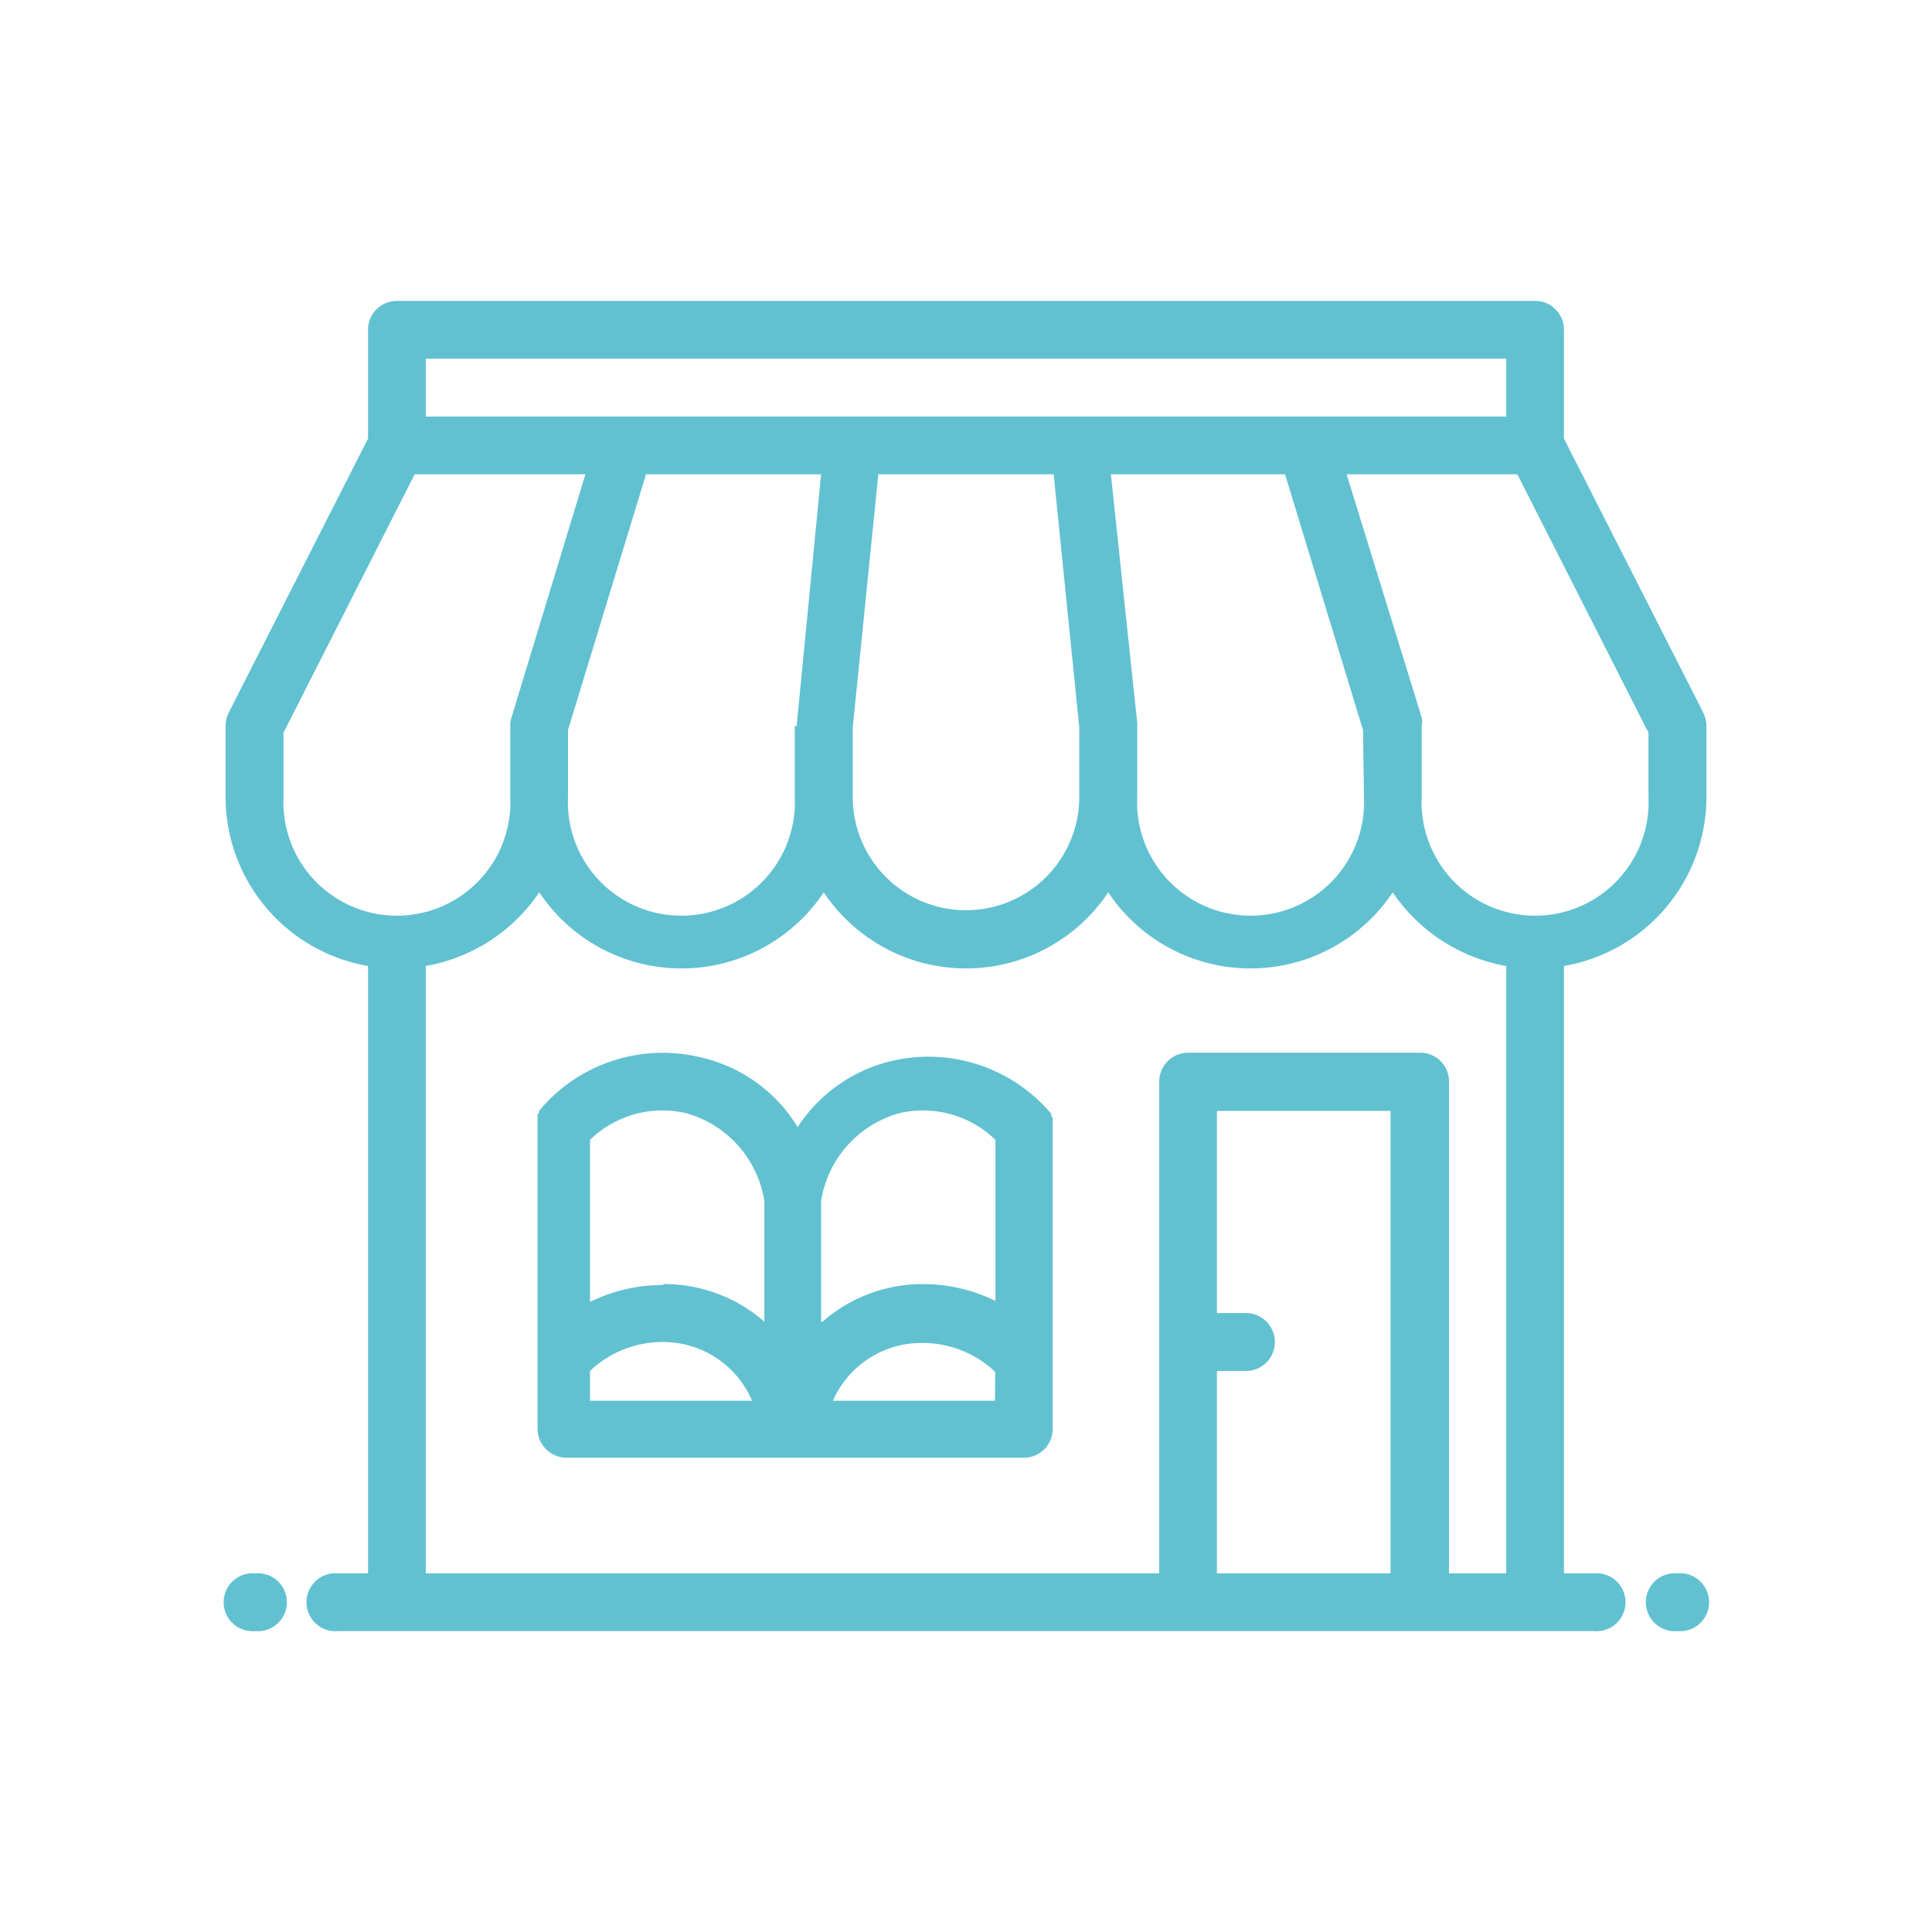 <svg xmlns="http://www.w3.org/2000/svg" id="Layer_1" data-name="Layer 1" width="80" height="80" viewBox="0 0 80 80"><defs><style>.cls-1{fill:#f99c26;}.cls-2{fill:#61c1d1;}</style></defs><path class="cls-1" d="M51.71,38.89h0A5.89,5.89,0,0,1,45.89,33c0,.22,0,.43,0,.65a5.88,5.88,0,0,0,5.85,5.24Zm0,0"></path><path class="cls-1" d="M39.93,38.89h0A5.89,5.89,0,0,1,34.11,33a4.73,4.73,0,0,1,0,.65,5.89,5.89,0,0,0,5.86,5.24Zm0,0"></path><path class="cls-1" d="M63.49,38.89h0A5.89,5.89,0,0,1,57.68,33c0,.22,0,.44,0,.65a5.88,5.88,0,0,0,5.85,5.24Zm0,0"></path><path class="cls-1" d="M57.64,33.65c0-.21,0-.43,0-.65a5.89,5.89,0,0,1-5.85,5.89h0a5.89,5.89,0,0,0,5.86-5.24Zm0,0"></path><path class="cls-1" d="M45.86,33.65a4.73,4.73,0,0,1,0-.65A5.89,5.89,0,0,1,40,38.89h0a5.89,5.89,0,0,0,5.86-5.24Zm0,0"></path><path class="cls-1" d="M34.07,33.65c0-.22,0-.43,0-.65a5.89,5.89,0,0,1-5.86,5.89h0a5.88,5.88,0,0,0,5.85-5.24Zm0,0"></path><path class="cls-2" d="M70.53,29.51,64.76,18.16V13.65a1.19,1.19,0,0,0-1.19-1.19H16.43a1.19,1.19,0,0,0-1.19,1.19v4.51L9.47,29.51a1.31,1.31,0,0,0-.13.55V33a7.11,7.11,0,0,0,5.9,7V65.15H14a1.2,1.2,0,1,0,0,2.39H66a1.2,1.2,0,1,0,0-2.39H64.76V40a7.11,7.11,0,0,0,5.9-7V30.06a1.31,1.31,0,0,0-.13-.55ZM56.48,33a4.7,4.7,0,1,1-9.39,0V30.06a.57.57,0,0,0,0-.13L46,19.64h7.21l3.23,10.59ZM44.69,33a4.69,4.69,0,1,1-9.38,0V30.12l1.06-10.48h7.26l1.06,10.48ZM32.91,30.06V33a4.7,4.7,0,1,1-9.39,0V30.23l3.23-10.59H34l-1,10.29a.57.57,0,0,0,0,.13ZM17.63,14.85H62.37v2.4H17.63ZM11.74,33V30.34l5.43-10.7h7.07L21.18,29.71a1,1,0,0,0-.05.35V33a4.7,4.7,0,1,1-9.39,0Zm5.89,7a7.17,7.17,0,0,0,4.7-3.05,7.08,7.08,0,0,0,11.78,0,7.08,7.08,0,0,0,11.78,0,7.08,7.08,0,0,0,11.78,0A7.17,7.17,0,0,0,62.37,40V65.15H60V44.79a1.19,1.19,0,0,0-1.19-1.2H49.2a1.2,1.2,0,0,0-1.2,1.2V65.15H17.63V40ZM50.39,65.15V56.77h1.2a1.2,1.2,0,0,0,0-2.4h-1.2V46h7.19V65.15ZM68.26,33a4.7,4.7,0,1,1-9.39,0V30.06a1,1,0,0,0,0-.35L55.76,19.64h7.07l5.43,10.7Zm0,0"></path><path class="cls-2" d="M10.57,65.15h0a1.2,1.2,0,1,0,0,2.39h0a1.2,1.2,0,1,0,0-2.39Zm0,0"></path><path class="cls-2" d="M69.46,65.15h0a1.2,1.2,0,1,0,0,2.39h0a1.2,1.2,0,1,0,0-2.39Zm0,0"></path><path class="cls-2" d="M43.59,46.62v0s0-.08,0-.12v0s0-.05,0-.08l0,0s0,0,0-.06l0-.07,0,0-.06-.1,0,0,0-.07h0a6.65,6.65,0,0,0-6.64-2.18,6.39,6.39,0,0,0-3.86,2.73A6.34,6.34,0,0,0,29,43.78,6.65,6.65,0,0,0,22.32,46h0l0,.07,0,0-.06.1s0,0,0,0l0,.07s0,0,0,.06l0,0s0,.05,0,.08v0s0,.08,0,.12V59.16a1.2,1.2,0,0,0,1.2,1.2H42.4a1.19,1.19,0,0,0,1.19-1.2V46.72h0v-.1ZM24.43,58V56.77a4.35,4.35,0,0,1,3-1.2A4,4,0,0,1,31.14,58Zm3-4.79a6.81,6.81,0,0,0-3,.7V47.2a4.3,4.3,0,0,1,4-1.1,4.5,4.5,0,0,1,3.22,3.63v5l-.16-.14a6.32,6.32,0,0,0-4-1.42ZM34,54.73v-5a4.5,4.5,0,0,1,3.22-3.63,4.3,4.3,0,0,1,4,1.1v6.67a6.81,6.81,0,0,0-3-.7,6.32,6.32,0,0,0-4,1.42l-.16.14ZM41.2,58H34.49a4,4,0,0,1,3.72-2.39,4.35,4.35,0,0,1,3,1.2Zm0,0"></path></svg>